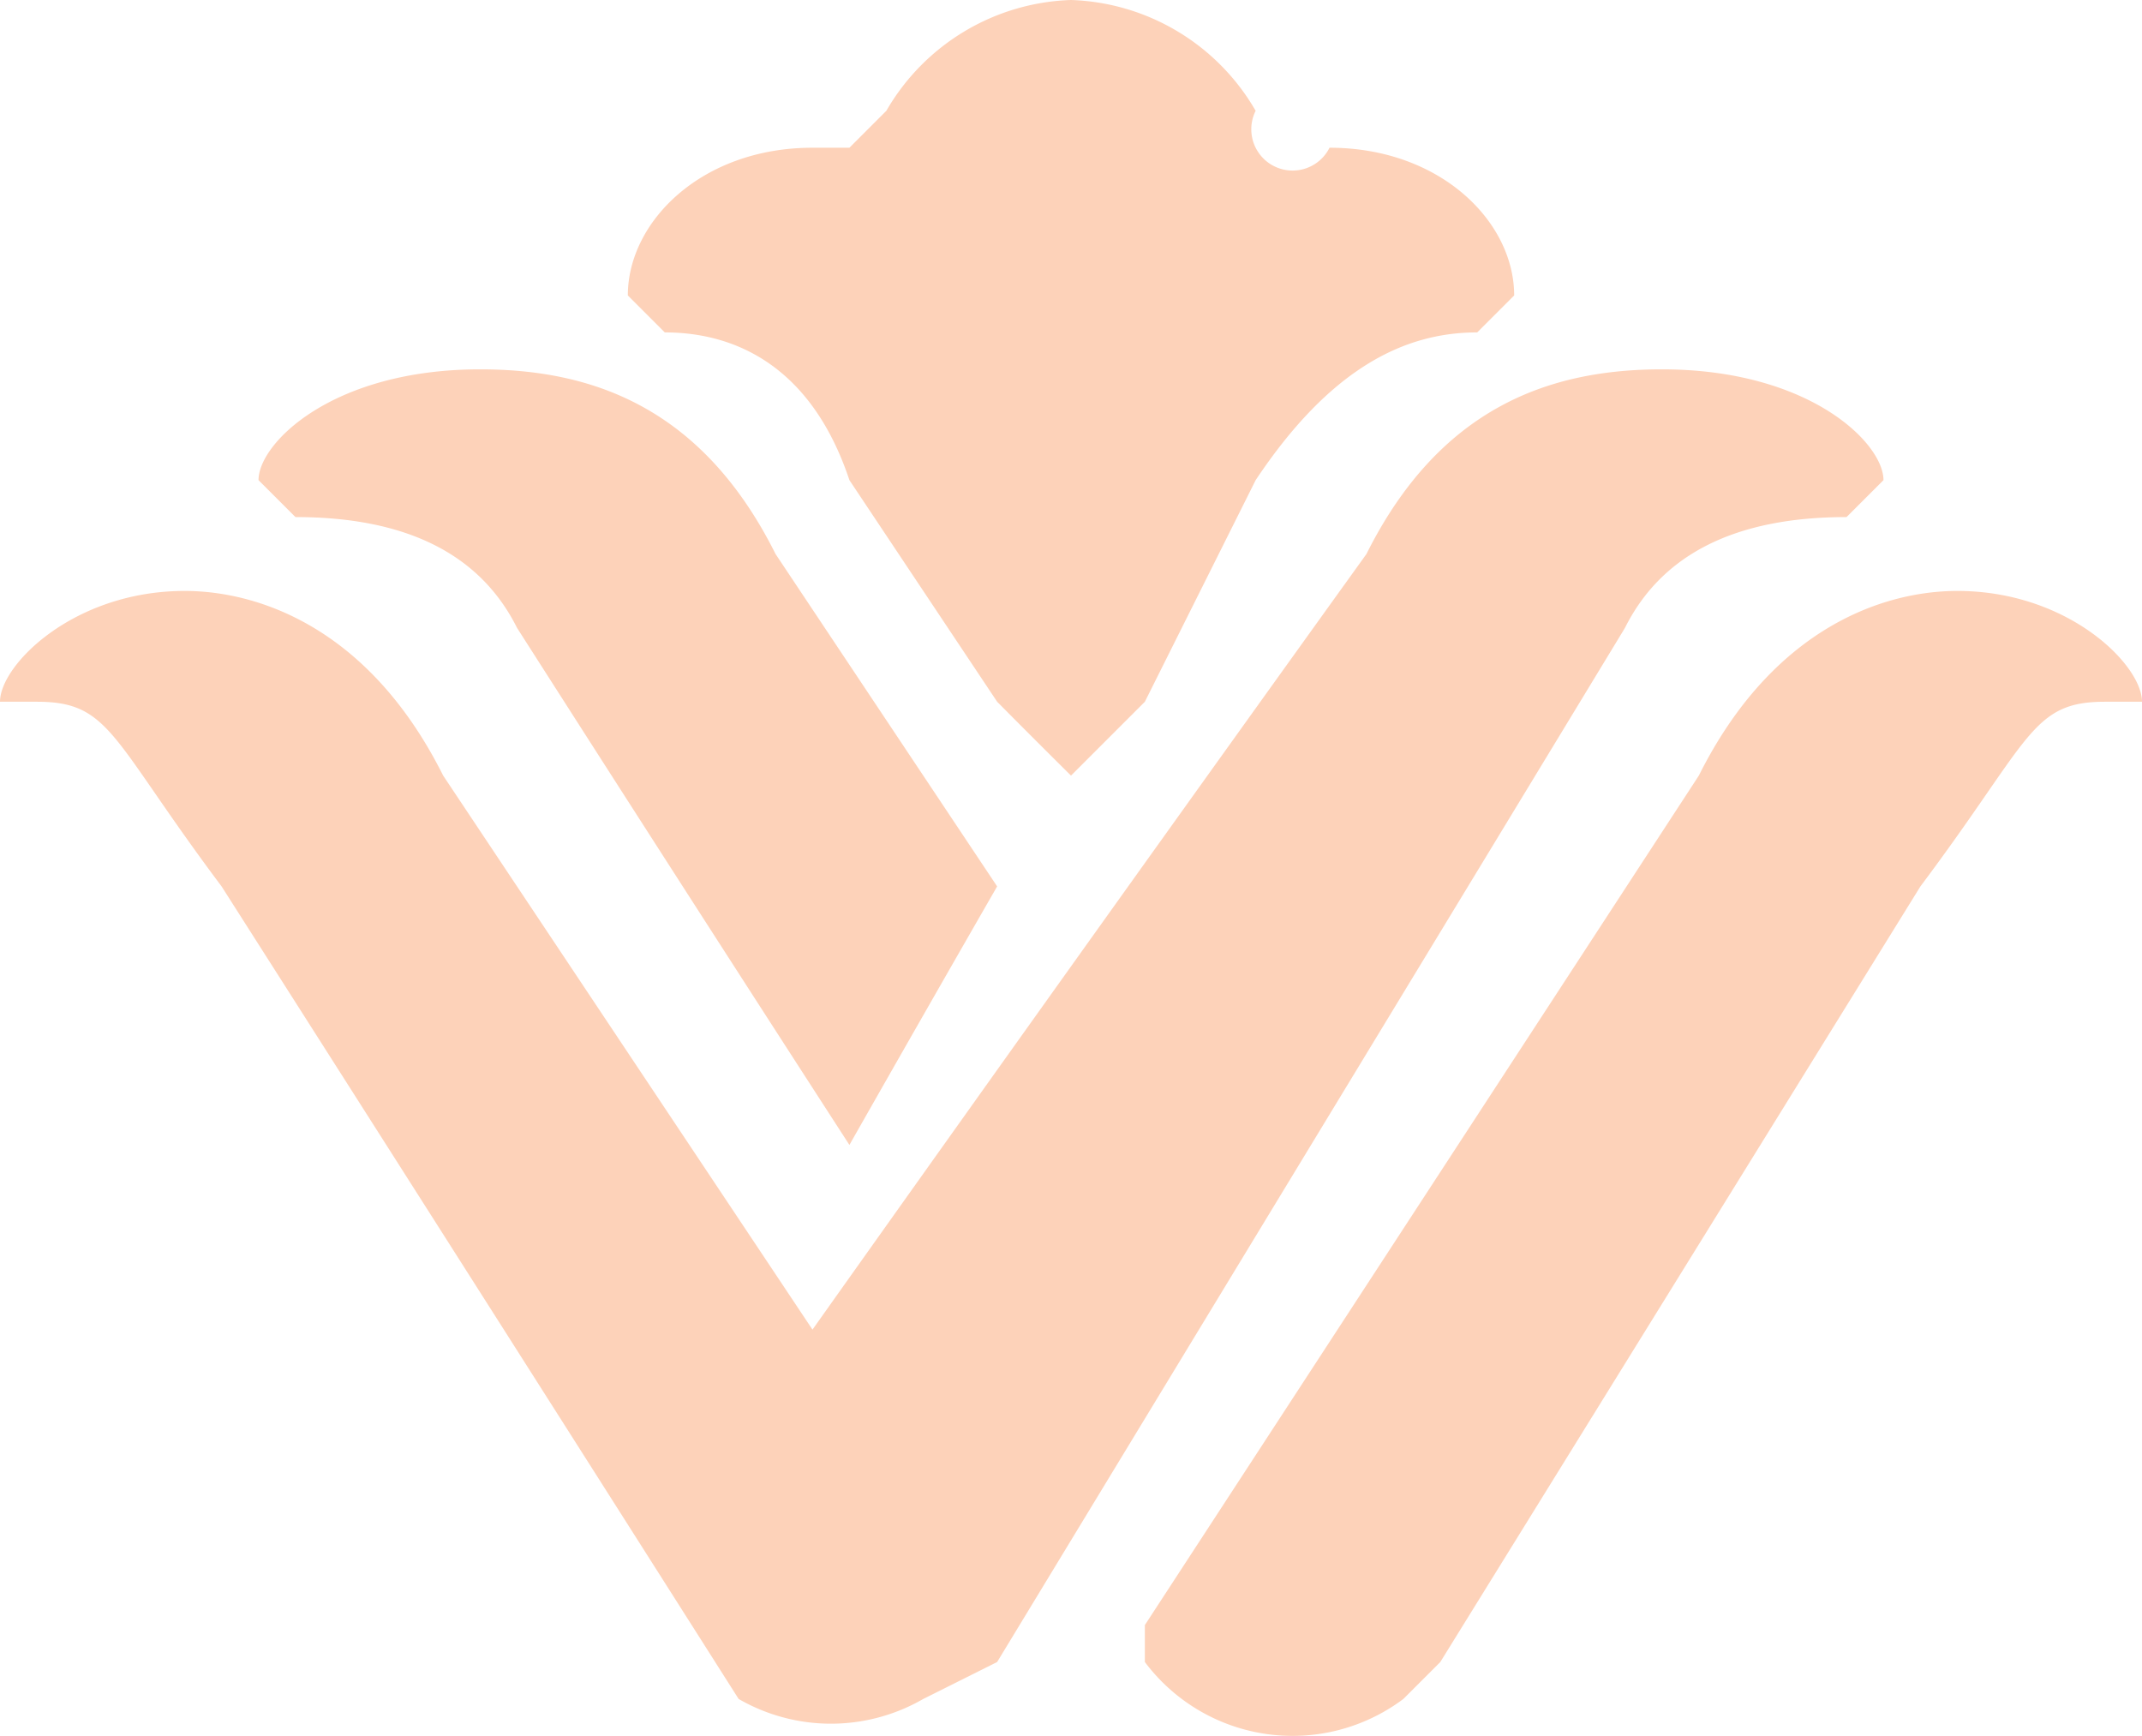 <svg xmlns="http://www.w3.org/2000/svg" viewBox="0 0 58 47">
  <path fill="#fdd2b9" fill-rule="evenodd"
    d="M23 4h-1c-3 0-5 2-5 4l1 1c2 0 4 1 5 4l4 6a358 358 0 0 0 2 2l2-2 3-6c2-3 4-4 6-4l1-1c0-2-2-4-5-4a1 1 0 0 1-2-1 6 6 0 0 0-5-3 6 6 0 0 0-5 3l-1 1Zm-2 11c-2-4-5-5-8-5-4 0-6 2-6 3l1 1c3 0 5 1 6 3a3094 3094 0 0 0 9 14 1550 1550 0 0 1 4-7l-6-9Zm-1 31a5 5 0 0 0 5 0l2-1 17-28c1-2 3-3 6-3l1-1c0-1-2-3-6-3-3 0-6 1-8 5a4245 4245 0 0 0-15 21L12 21c-2-4-5-5-7-5-3 0-5 2-5 3h1c2 0 2 1 5 5a14894 14894 0 0 1 14 22Zm32-22c3-4 3-5 5-5h1c0-1-2-3-5-3-2 0-5 1-7 5L31 44v1a5 5 0 0 0 7 1l1-1 13-21Z"
    clip-rule="evenodd" />
</svg>